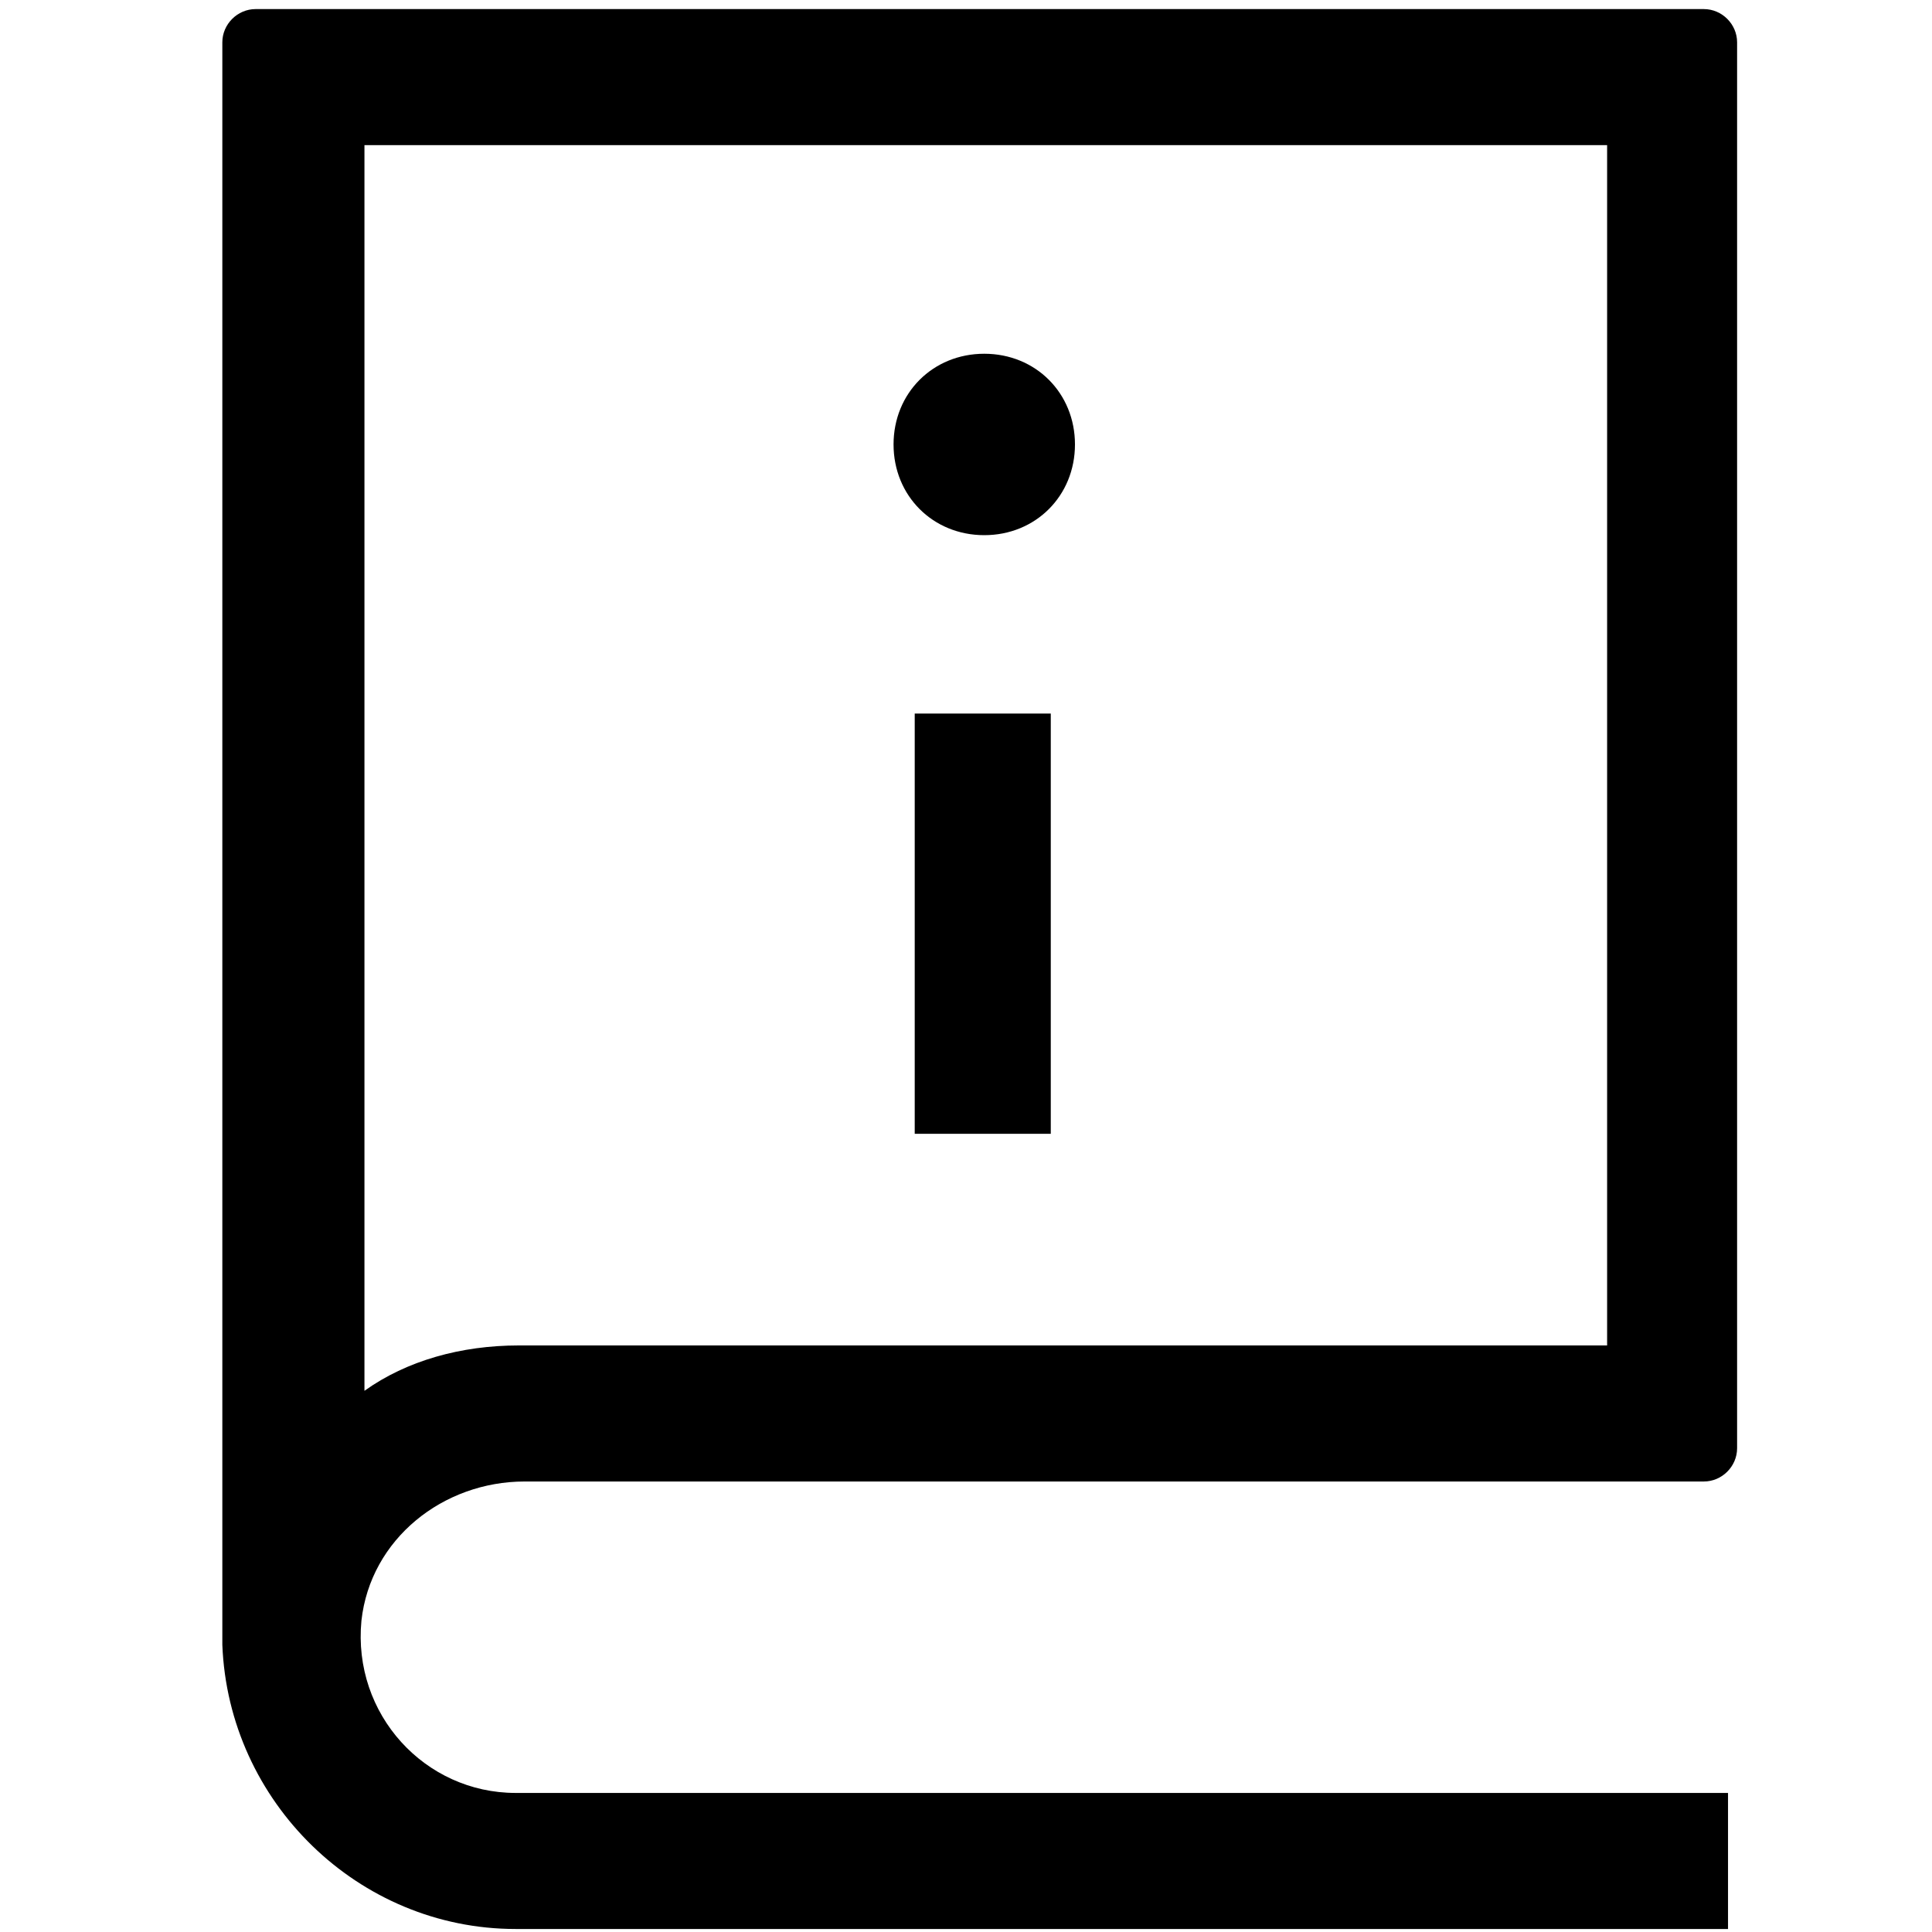 <svg width="1em" height="1em" viewBox="0 0 40 50" fill="none" xmlns="http://www.w3.org/2000/svg">
<path d="M18.673 18.466H22.194V29.343H18.673V18.466ZM4.354 41.941C4.119 44.366 5.997 46.401 8.344 46.401H39.721V49.922H8.344C4.275 49.922 0.911 46.635 0.754 42.566V1.095C0.754 0.626 1.146 0.235 1.615 0.235H39.095C39.565 0.235 39.956 0.626 39.956 1.095V37.48C39.956 37.95 39.565 38.341 39.095 38.341H8.579C6.466 38.341 4.588 39.828 4.354 41.941ZM8.423 34.82H36.592V3.756H4.432V35.994C5.527 35.211 6.936 34.82 8.423 34.82ZM20.473 13.85C21.803 13.85 22.82 12.832 22.82 11.502C22.82 10.172 21.803 9.155 20.473 9.155C19.142 9.155 18.125 10.172 18.125 11.502C18.125 12.832 19.142 13.85 20.473 13.85Z" fill="currentColor"/>
</svg>
